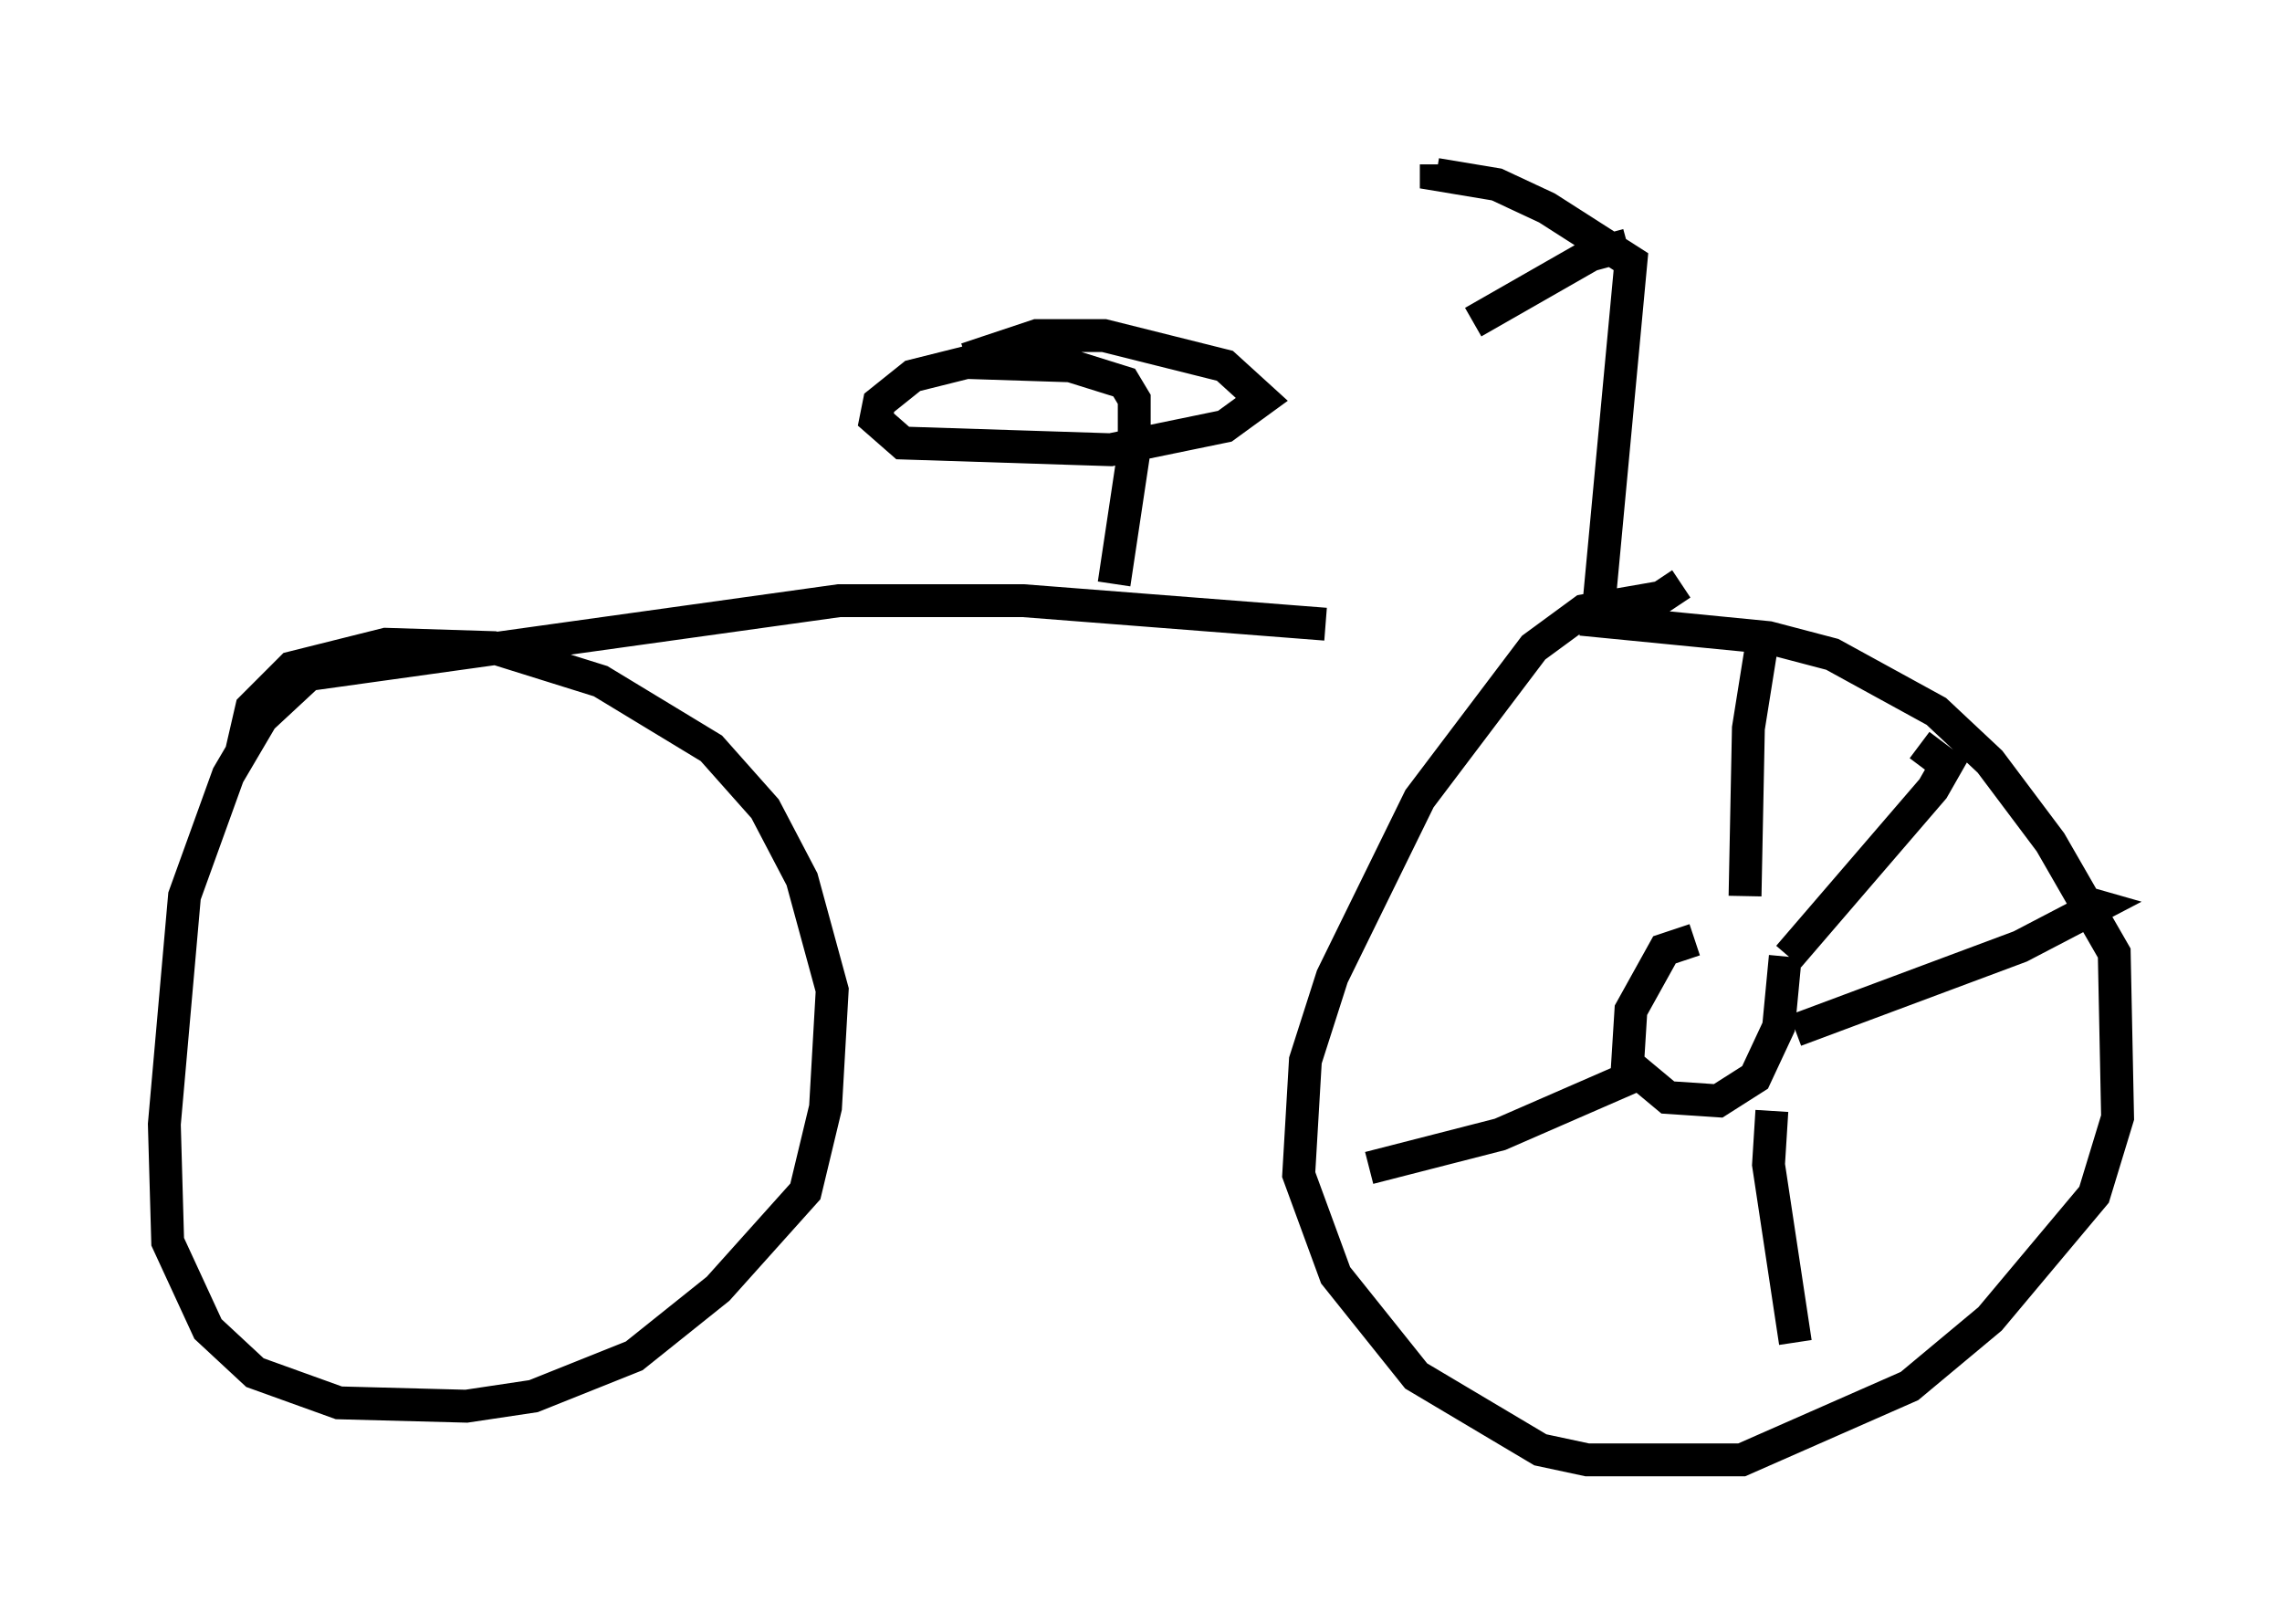 <?xml version="1.0" encoding="utf-8" ?>
<svg baseProfile="full" height="49.405" version="1.1" width="69.413" xmlns="http://www.w3.org/2000/svg" xmlns:ev="http://www.w3.org/2001/xml-events" xmlns:xlink="http://www.w3.org/1999/xlink"><defs /><rect fill="white" height="49.405" width="69.413" x="0" y="0" /><path d="M49.407, 18.679 m-9.086, 0.306 l-9.188, -0.715 -5.615, 0.0 l-16.129, 2.246 -1.429, 1.327 l-1.021, 1.735 -1.327, 3.675 l-0.613, 6.942 0.102, 3.573 l1.225, 2.654 1.429, 1.327 l2.552, 0.919 3.879, 0.102 l2.042, -0.306 3.063, -1.225 l2.552, -2.042 2.654, -2.96 l0.613, -2.552 0.204, -3.573 l-0.919, -3.369 -1.123, -2.144 l-1.633, -1.838 -3.369, -2.042 l-3.267, -1.021 -3.267, -0.102 l-2.858, 0.715 -1.225, 1.225 l-0.306, 1.327 m43.794, -5.104 l-0.613, 0.408 -2.348, 0.408 l-1.531, 1.123 -3.471, 4.594 l-2.654, 5.41 -0.817, 2.552 l-0.204, 3.471 1.123, 3.063 l2.45, 3.063 3.777, 2.246 l1.429, 0.306 4.696, 0.0 l5.104, -2.246 2.45, -2.042 l3.165, -3.777 0.715, -2.348 l-0.102, -5.002 -1.94, -3.369 l-1.838, -2.45 -1.633, -1.531 l-3.165, -1.735 -1.94, -0.51 l-5.206, -0.51 1.021, -10.923 l-2.552, -1.633 -1.531, -0.715 l-1.838, -0.306 0.0, -0.306 m5.819, 2.45 l-1.123, 0.306 -3.573, 2.042 m-10.923, 7.963 l0.613, -4.083 0.0, -1.531 l-0.306, -0.51 -1.633, -0.51 l-3.165, -0.102 -1.633, 0.408 l-1.021, 0.817 -0.102, 0.51 l0.817, 0.715 6.329, 0.204 l3.471, -0.715 1.123, -0.817 l-1.123, -1.021 -3.675, -0.919 l-2.042, 0.0 -2.144, 0.715 m22.152, 17.661 l-0.919, 0.306 -1.021, 1.838 l-0.102, 1.633 1.225, 1.021 l1.531, 0.102 1.123, -0.715 l0.715, -1.531 0.204, -2.144 m-0.715, -9.494 l-0.408, 2.552 -0.102, 5.104 m5.308, -4.594 l0.817, 0.613 -0.408, 0.715 l-4.39, 5.104 m8.677, -1.735 l0.715, 0.204 -2.348, 1.225 l-6.84, 2.552 m-0.715, 2.45 l-0.102, 1.633 0.817, 5.41 m-5.002, -8.065 l-3.981, 1.735 -3.981, 1.021 m8.983, -8.473 " fill="none" stroke="black" stroke-width="1" /></svg>